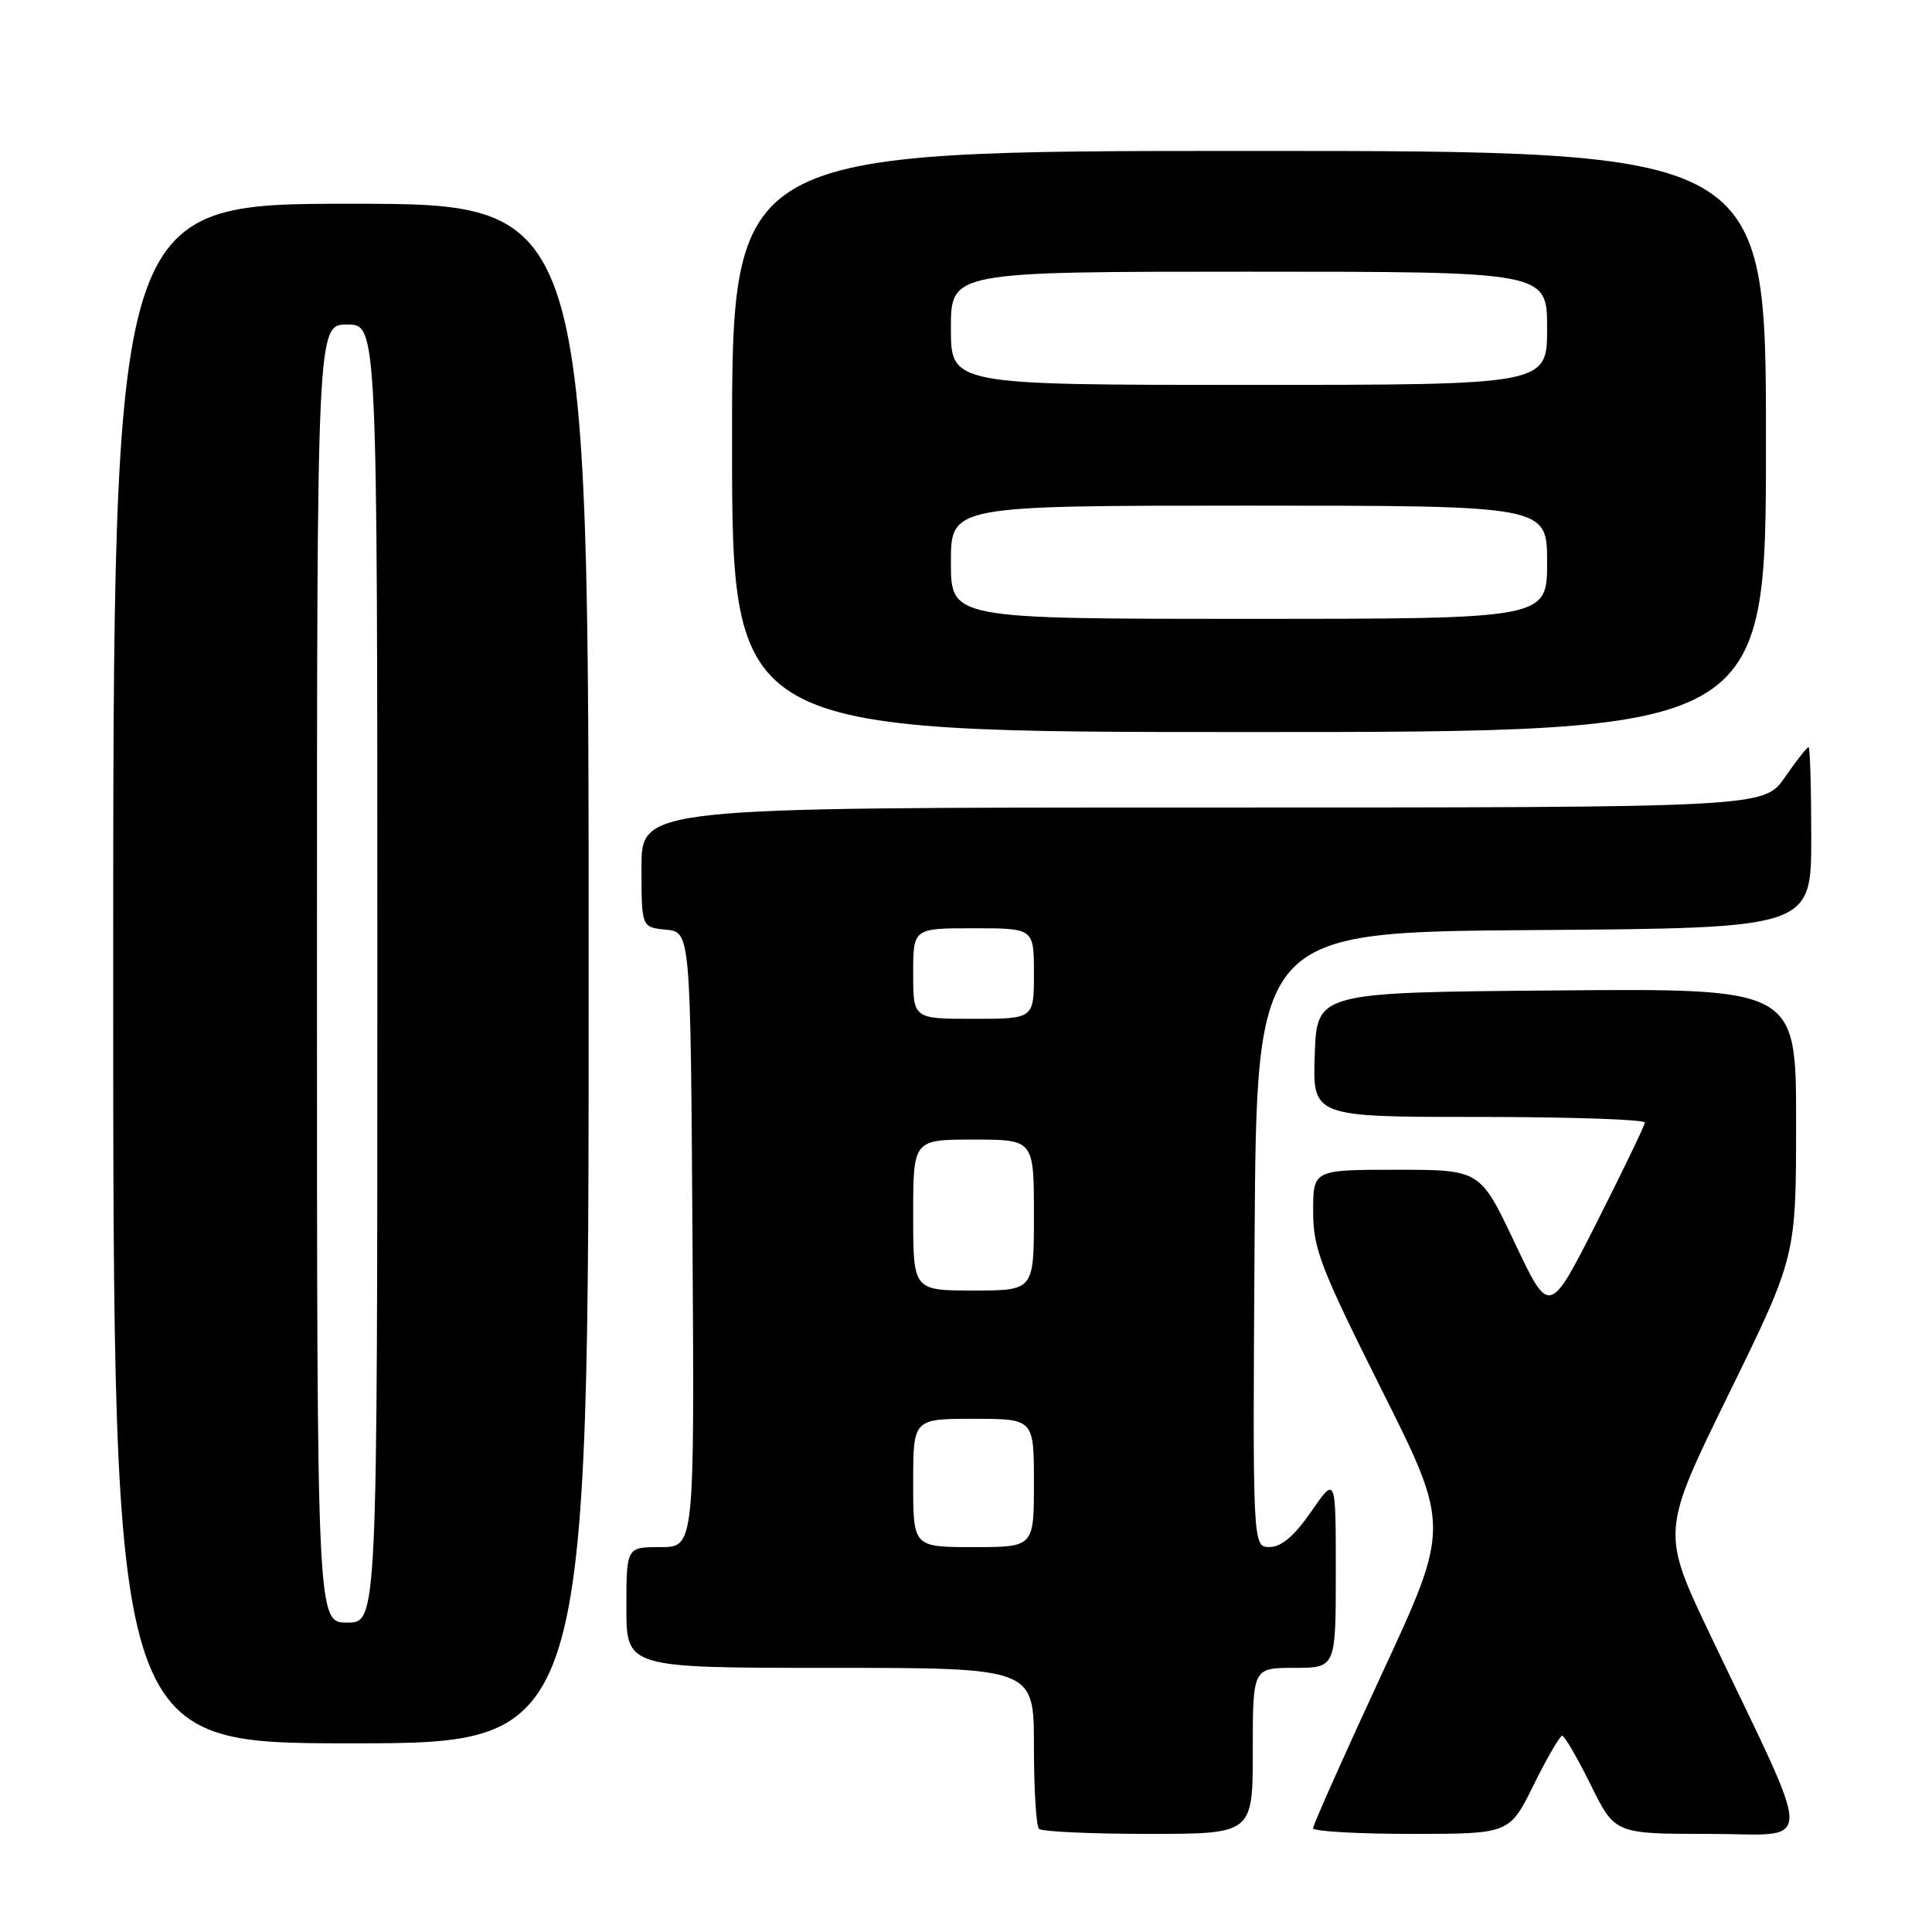 <?xml version="1.0" encoding="UTF-8" standalone="no"?>
<!DOCTYPE svg PUBLIC "-//W3C//DTD SVG 1.1//EN" "http://www.w3.org/Graphics/SVG/1.1/DTD/svg11.dtd" >
<svg xmlns="http://www.w3.org/2000/svg" xmlns:xlink="http://www.w3.org/1999/xlink" version="1.1" viewBox="0 0 256 256">
 <g >
 <path fill="currentColor"
d=" M 166.00 232.00 C 166.00 221.00 166.00 221.00 171.50 221.00 C 177.00 221.00 177.00 221.00 177.00 208.29 C 177.00 195.58 177.00 195.58 173.75 200.28 C 171.51 203.52 169.80 204.98 168.24 204.99 C 165.98 205.00 165.98 205.00 166.24 164.25 C 166.50 123.50 166.50 123.50 203.25 123.24 C 240.00 122.98 240.00 122.98 240.00 110.99 C 240.00 104.39 239.84 99.00 239.64 99.00 C 239.44 99.00 238.02 100.80 236.50 103.00 C 233.73 107.00 233.73 107.00 159.36 107.00 C 85.00 107.00 85.00 107.00 85.00 114.94 C 85.00 122.87 85.00 122.87 88.25 123.19 C 91.50 123.50 91.50 123.50 91.76 164.25 C 92.02 205.00 92.02 205.00 87.51 205.00 C 83.00 205.00 83.00 205.00 83.00 213.00 C 83.00 221.00 83.00 221.00 110.00 221.00 C 137.00 221.00 137.00 221.00 137.00 231.33 C 137.00 237.02 137.30 241.97 137.67 242.33 C 138.03 242.70 144.56 243.00 152.17 243.00 C 166.00 243.00 166.00 243.00 166.00 232.00 Z  M 203.22 236.50 C 204.99 232.93 206.69 230.00 207.00 230.00 C 207.31 230.00 209.01 232.93 210.78 236.50 C 213.98 243.00 213.98 243.00 226.45 243.00 C 240.63 243.00 240.61 245.97 226.67 216.75 C 220.11 202.99 220.11 202.99 229.05 184.75 C 237.99 166.50 237.99 166.50 237.99 148.74 C 238.00 130.97 238.00 130.97 206.25 131.24 C 174.50 131.50 174.50 131.50 174.21 139.75 C 173.92 148.00 173.92 148.00 195.96 148.00 C 208.08 148.00 217.98 148.34 217.95 148.75 C 217.92 149.16 215.06 155.09 211.60 161.93 C 205.30 174.37 205.30 174.37 200.71 164.68 C 196.13 155.00 196.13 155.00 185.06 155.00 C 174.00 155.00 174.00 155.00 174.00 160.51 C 174.00 165.45 174.93 167.88 183.08 184.16 C 192.16 202.29 192.16 202.29 183.06 221.89 C 178.06 232.68 173.98 241.84 173.99 242.25 C 173.99 242.66 179.85 243.00 187.01 243.00 C 200.02 243.00 200.02 243.00 203.22 236.50 Z  M 78.00 129.00 C 78.00 27.00 78.00 27.00 46.50 27.00 C 15.00 27.00 15.00 27.00 15.00 129.00 C 15.00 231.00 15.00 231.00 46.50 231.00 C 78.00 231.00 78.00 231.00 78.00 129.00 Z  M 234.00 58.50 C 234.00 20.00 234.00 20.00 165.50 20.00 C 97.00 20.00 97.00 20.00 97.00 58.50 C 97.00 97.00 97.00 97.00 165.50 97.00 C 234.00 97.00 234.00 97.00 234.00 58.50 Z  M 121.00 196.50 C 121.00 188.00 121.00 188.00 129.00 188.00 C 137.00 188.00 137.00 188.00 137.00 196.50 C 137.00 205.00 137.00 205.00 129.00 205.00 C 121.00 205.00 121.00 205.00 121.00 196.50 Z  M 121.00 161.00 C 121.00 151.00 121.00 151.00 129.00 151.00 C 137.00 151.00 137.00 151.00 137.00 161.00 C 137.00 171.00 137.00 171.00 129.00 171.00 C 121.00 171.00 121.00 171.00 121.00 161.00 Z  M 121.00 129.00 C 121.00 123.00 121.00 123.00 129.00 123.00 C 137.00 123.00 137.00 123.00 137.00 129.00 C 137.00 135.00 137.00 135.00 129.00 135.00 C 121.00 135.00 121.00 135.00 121.00 129.00 Z  M 42.00 129.00 C 42.00 43.00 42.00 43.00 46.00 43.00 C 50.00 43.00 50.00 43.00 50.00 129.00 C 50.00 215.00 50.00 215.00 46.00 215.00 C 42.00 215.00 42.00 215.00 42.00 129.00 Z  M 126.00 74.50 C 126.00 67.00 126.00 67.00 165.50 67.00 C 205.00 67.00 205.00 67.00 205.00 74.50 C 205.00 82.00 205.00 82.00 165.50 82.00 C 126.00 82.00 126.00 82.00 126.00 74.50 Z  M 126.00 43.50 C 126.00 36.00 126.00 36.00 165.50 36.00 C 205.00 36.00 205.00 36.00 205.00 43.50 C 205.00 51.00 205.00 51.00 165.50 51.00 C 126.00 51.00 126.00 51.00 126.00 43.50 Z "/>
</g>
</svg>